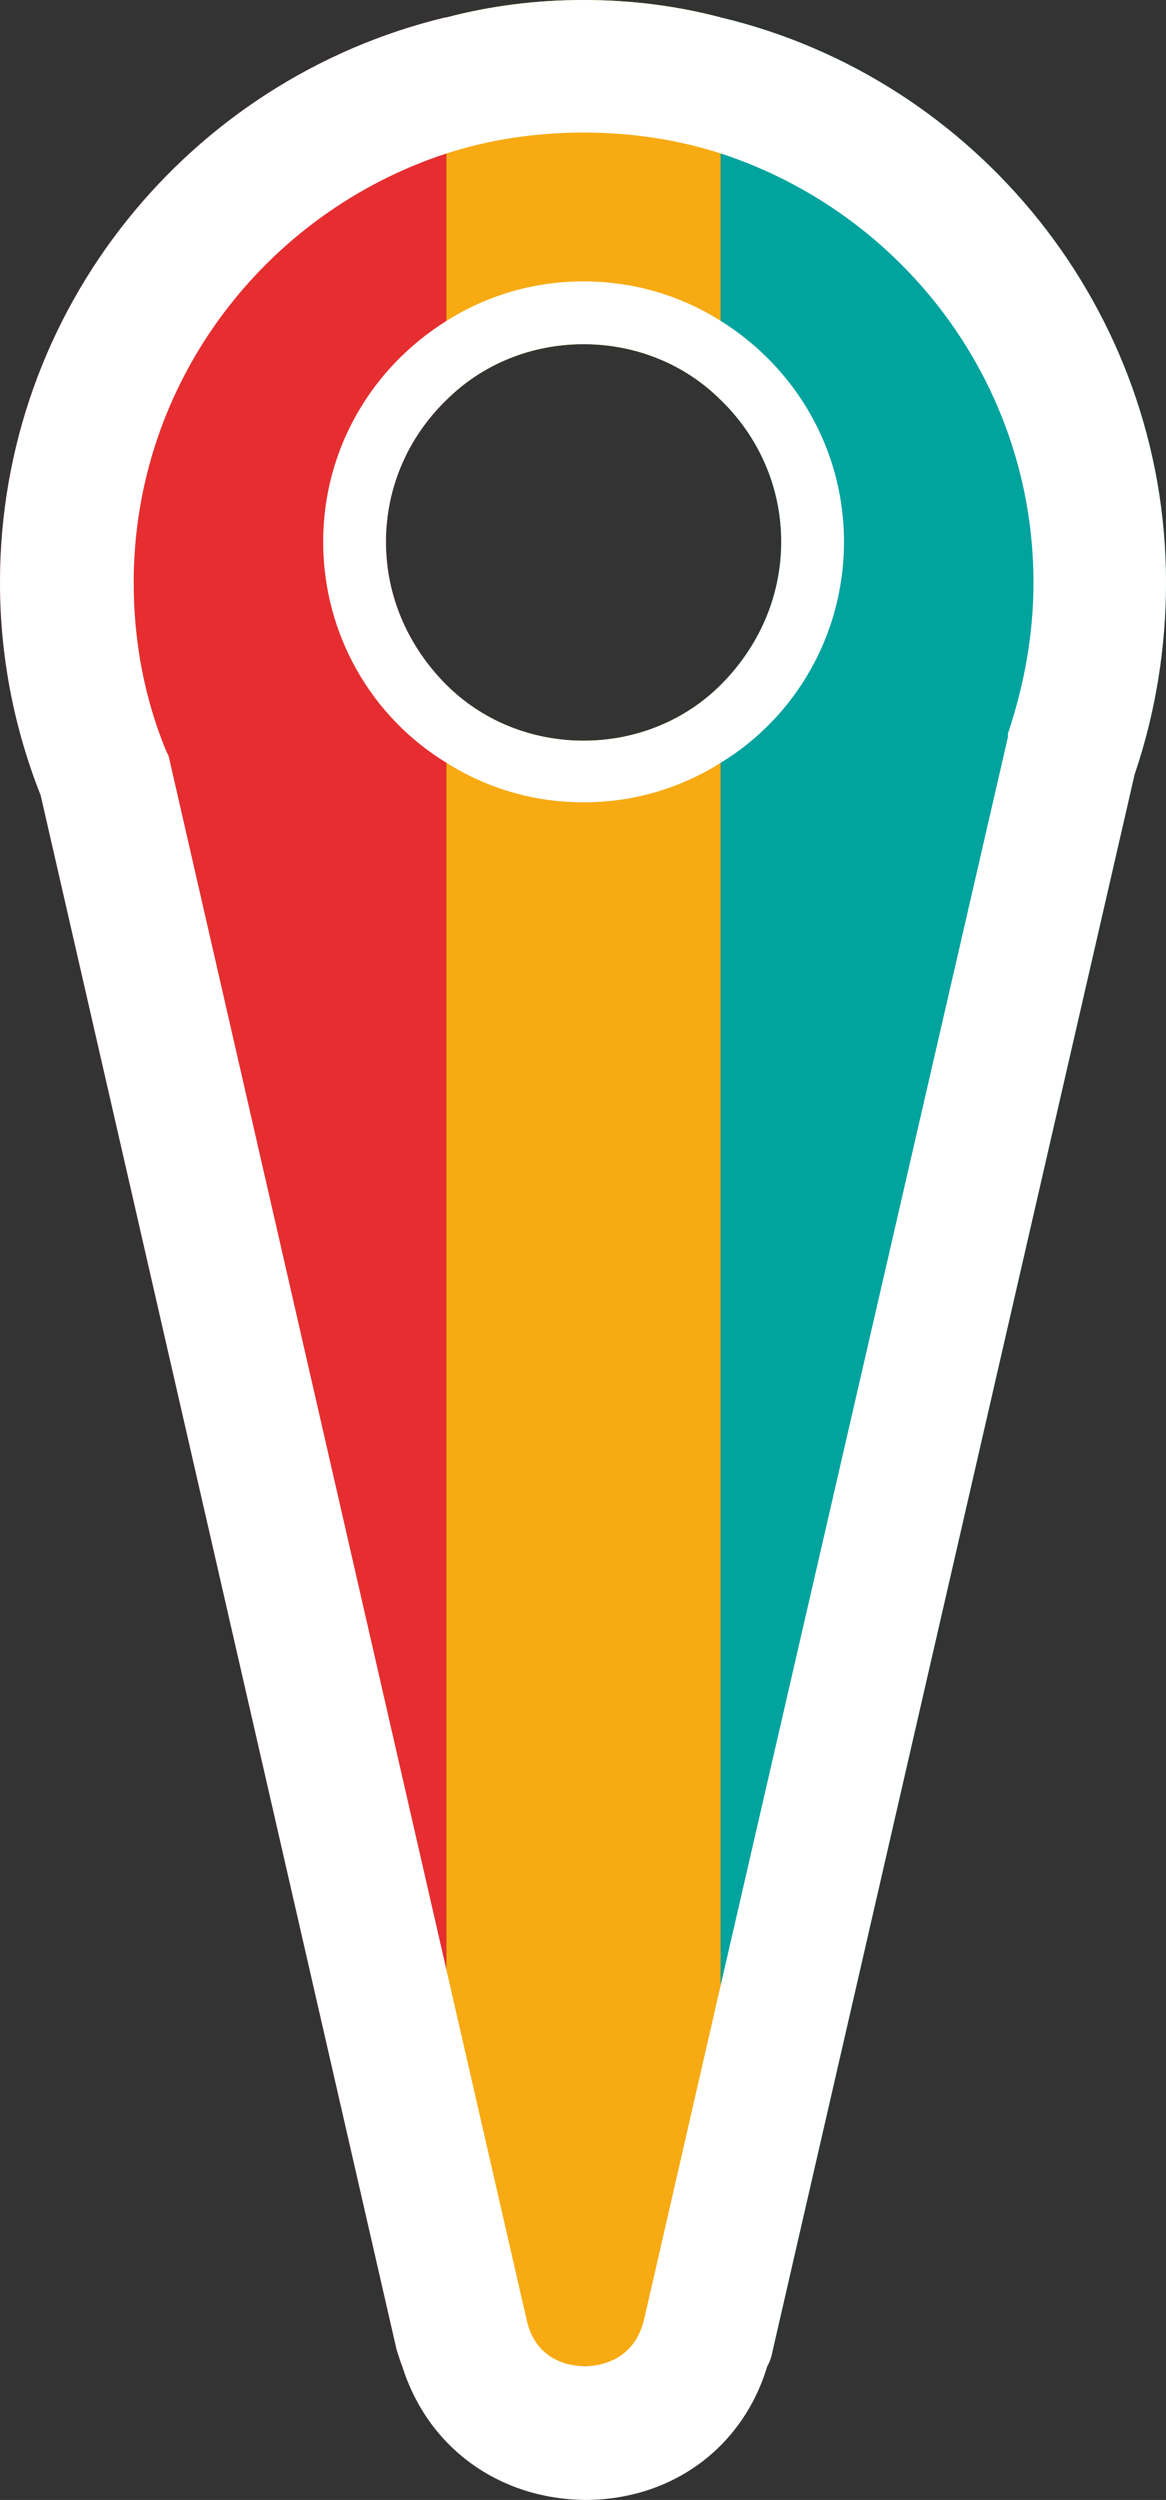 <?xml version="1.0" encoding="UTF-8"?>
<svg id="Lager_2" data-name="Lager 2" xmlns="http://www.w3.org/2000/svg" viewBox="0 0 10.03 21.5">
  <rect x="0" y="0" width="10.03" height="21.5" fill="#333333" stroke="none"/>
  <defs>
    <style>
      .cls-1 {
        fill: #00a39d;
      }

      .cls-1, .cls-2, .cls-3, .cls-4 {
        stroke-width: 0px;
      }

      .cls-2 {
        fill: #f7aa12;
      }

      .cls-3 {
        fill: #e62d2f;
      }

      .cls-4 {
        fill: #fff;
      }
    </style>
  </defs>
  <g id="Lager_1-2" data-name="Lager 1">
    <path class="cls-3" d="M3.84.15v3.29c-.32.31-.52.74-.52,1.22s.2.91.52,1.23v14.46h-.38s-.04-.1-.05-.15L.35,6.84c-.23-.58-.35-1.2-.35-1.83C0,2.66,1.63.68,3.83.15h.01Z"/>
    <path class="cls-2" d="M6.2.15v3.29c-.3-.3-.72-.48-1.18-.48s-.88.18-1.18.48V.15c.38-.1.77-.15,1.18-.15s.8.05,1.18.15Z"/>
    <path class="cls-2" d="M5.02,6.37c.46,0,.88-.18,1.18-.48v14.46h-2.36V5.89c.3.3.72.48,1.18.48Z"/>
    <path class="cls-1" d="M10.03,5.01c0,.56-.09,1.12-.27,1.65l-3.11,13.54s-.02.1-.05.15h-.4V5.89c.32-.32.52-.75.52-1.23s-.2-.91-.52-1.22V.15c2.19.52,3.83,2.51,3.83,4.86Z"/>
    <g>
      <path class="cls-4" d="M6.2.15c-.38-.1-.77-.15-1.18-.15s-.8.05-1.18.15h-.01C1.63.68,0,2.66,0,5.01c0,.63.12,1.25.35,1.83l3.06,13.36s.03.1.05.15c.22.7.83,1.14,1.57,1.15.75,0,1.36-.45,1.57-1.15.03-.05.04-.1.05-.15l3.11-13.54c.18-.53.27-1.09.27-1.65,0-2.35-1.64-4.34-3.83-4.86ZM8.67,6.31v.03s-2.47,10.73-2.47,10.73l-.66,2.88c-.09.37-.41.4-.51.4s-.42-.03-.5-.4l-.69-3.01L1.45,6.5l-.02-.04c-.19-.46-.28-.95-.28-1.45,0-1.72,1.13-3.18,2.69-3.69.37-.12.77-.18,1.18-.18s.81.06,1.18.18c1.56.51,2.69,1.97,2.69,3.69,0,.45-.08.88-.22,1.3Z"/>
      <path class="cls-4" d="M6.2,2.76c-.35-.22-.75-.34-1.18-.34s-.83.12-1.18.34c-.64.4-1.06,1.1-1.06,1.9s.42,1.51,1.06,1.9c.35.22.75.34,1.18.34s.83-.12,1.18-.34c.64-.39,1.06-1.1,1.06-1.9s-.42-1.5-1.06-1.9ZM6.2,5.89c-.3.3-.72.48-1.18.48s-.88-.18-1.18-.48c-.32-.32-.52-.75-.52-1.23s.2-.91.52-1.22c.3-.3.72-.48,1.18-.48s.88.18,1.18.48c.32.31.52.74.52,1.22s-.2.91-.52,1.23Z"/>
    </g>
  </g>
</svg>